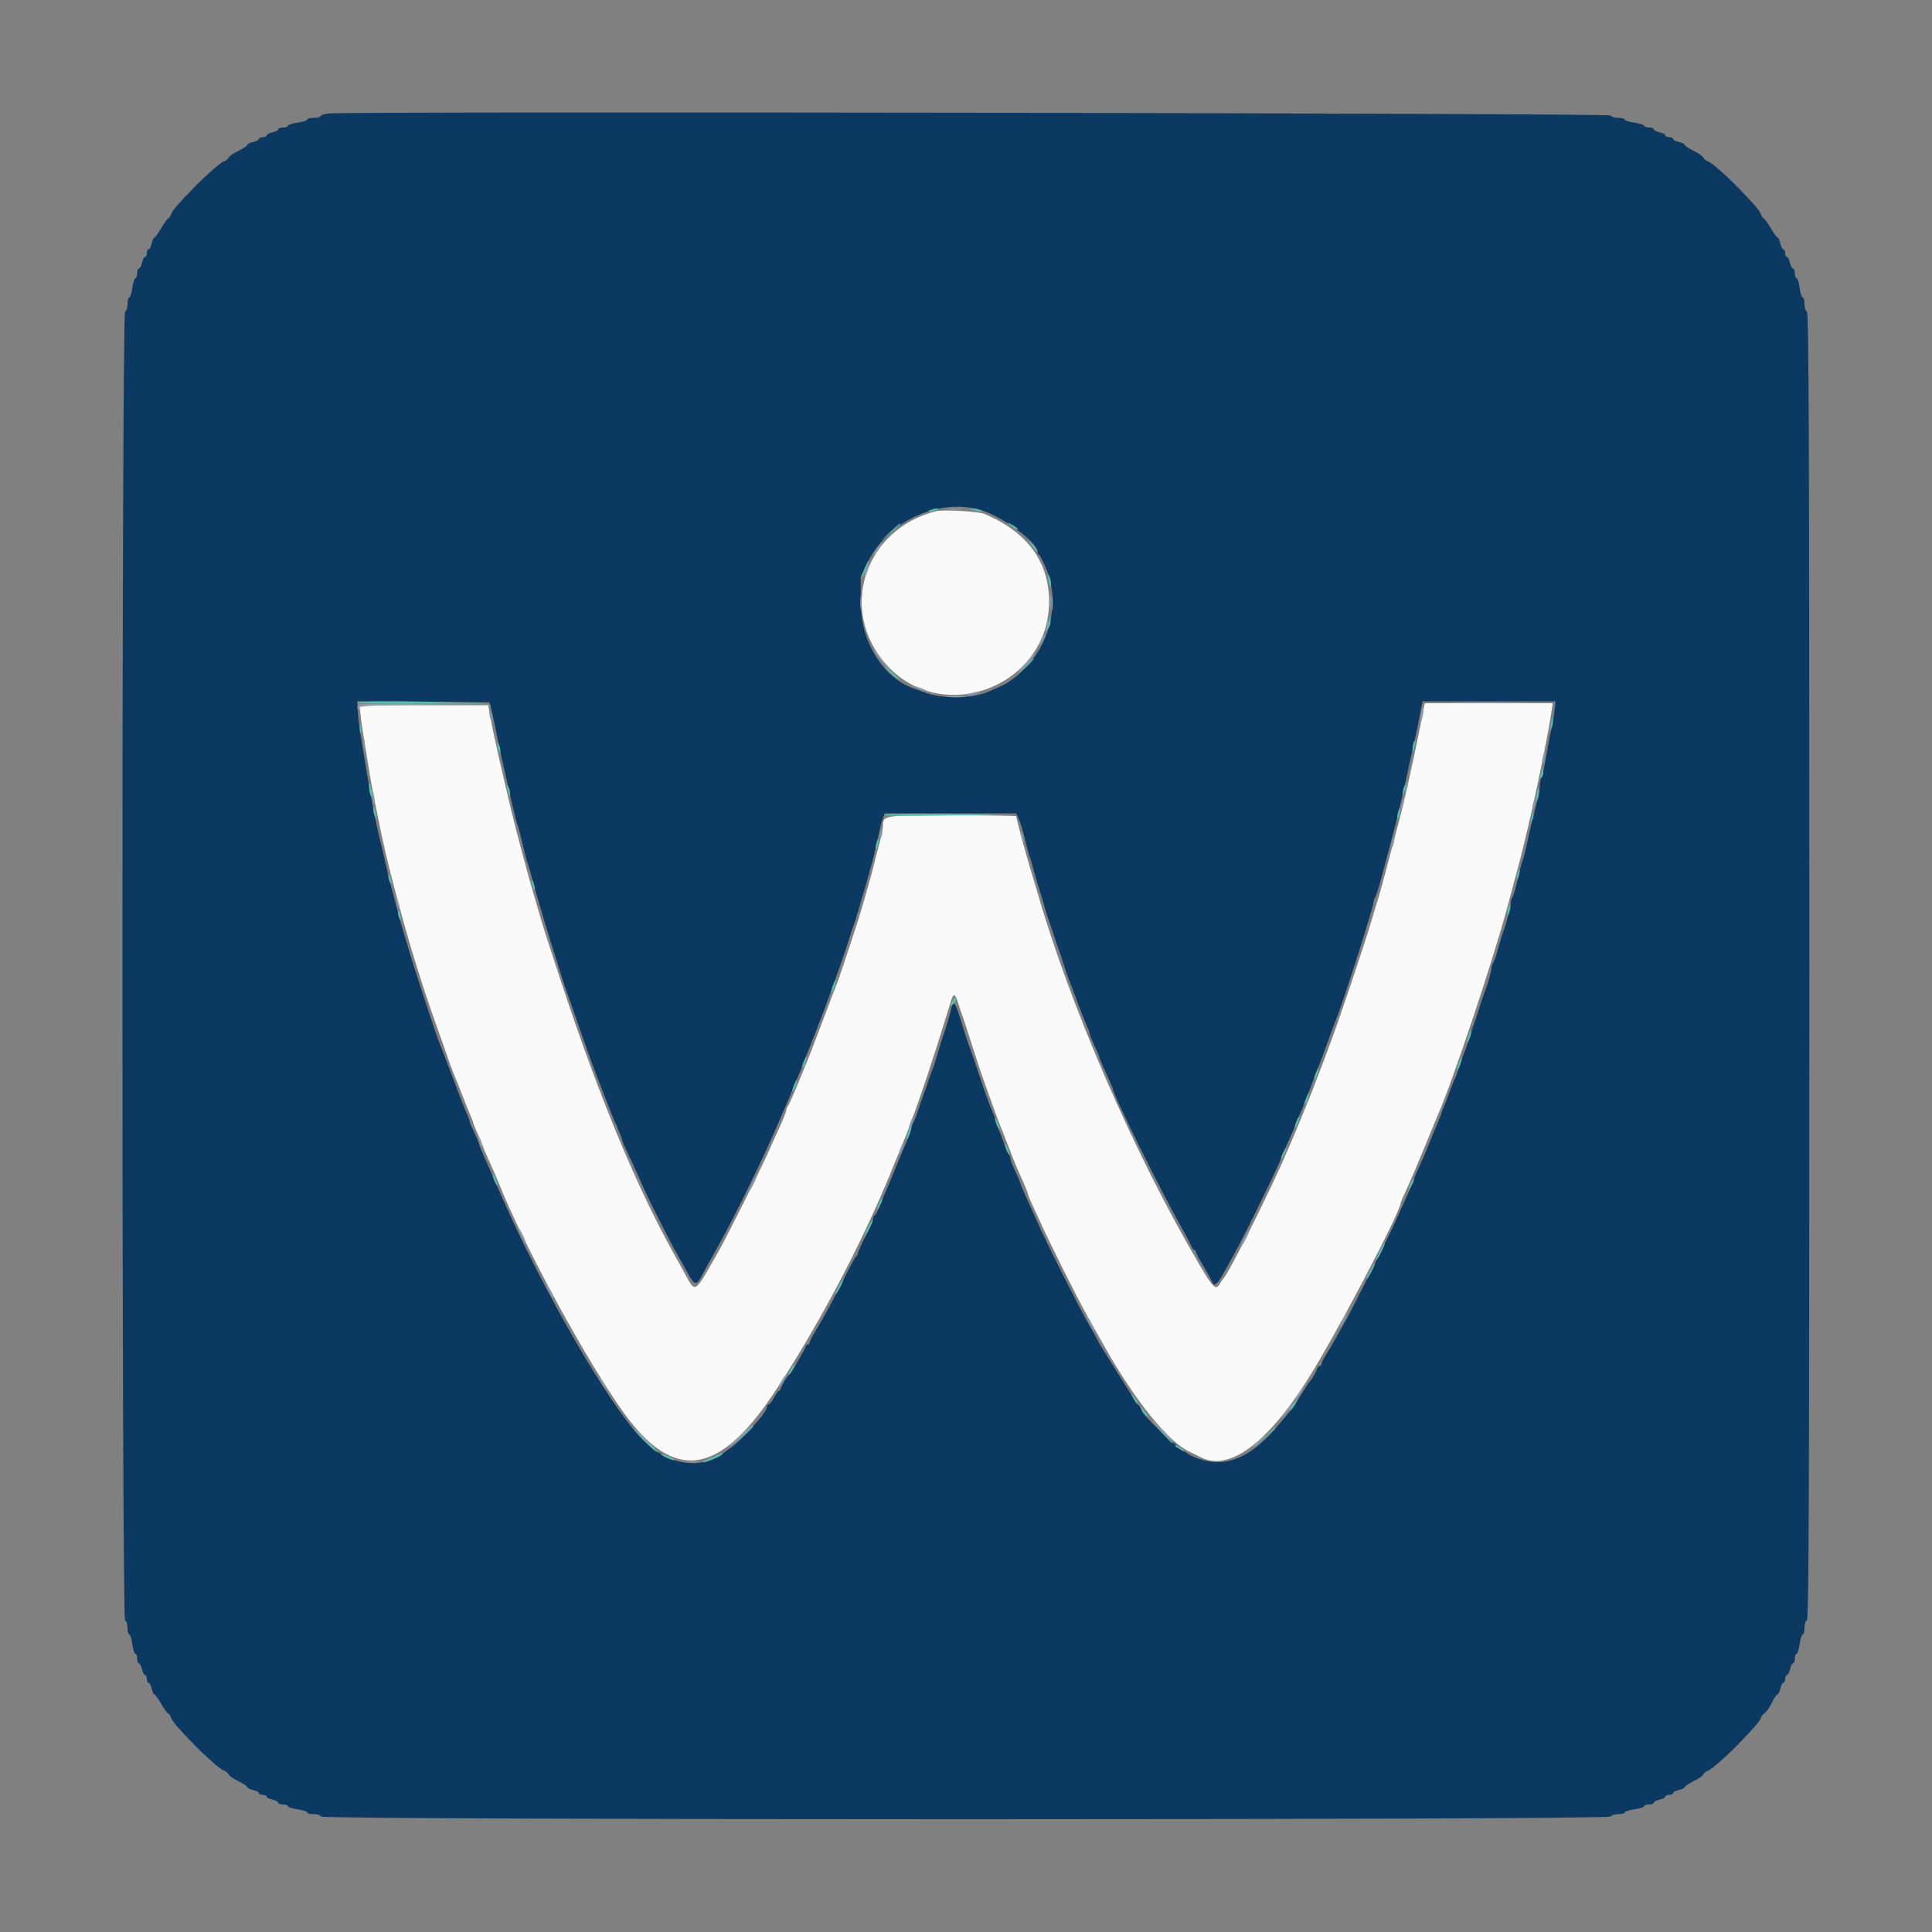 <svg id="svg" version="1.1" xmlns="http://www.w3.org/2000/svg" xmlns:xlink="http://www.w3.org/1999/xlink" width="400" height="400" viewBox="0, 0, 400,400"><rect x="0" y="0" width="400" height="400" fill="#808080" stroke="none"/><g id="svgg"><path id="path0" d="M193.800 105.844 C 179.005 109.550,173.508 126.242,183.386 137.467 C 194.956 150.616,217.172 142.137,217.196 124.563 C 217.207 116.276,212.671 110.124,203.800 106.394 C 202.580 105.881,195.259 105.479,193.800 105.844 M294.053 150.300 C 293.539 152.885,292.957 155.720,292.760 156.600 C 292.562 157.480,292.125 159.460,291.787 161.000 C 290.692 165.996,290.468 166.916,288.864 173.000 C 286.194 183.124,285.587 185.362,285.228 186.400 C 285.038 186.950,284.577 188.480,284.204 189.800 C 282.960 194.206,276.903 212.219,275.193 216.600 C 275.021 217.040,274.656 218.030,274.380 218.800 C 274.105 219.570,273.658 220.740,273.387 221.400 C 273.116 222.060,272.666 223.230,272.387 224.000 C 272.108 224.770,271.656 225.940,271.381 226.600 C 271.107 227.260,270.302 229.240,269.592 231.000 C 268.882 232.760,267.946 235.010,267.511 236.000 C 267.076 236.990,266.568 238.160,266.382 238.600 C 263.131 246.288,254.332 263.807,253.223 264.800 C 253.100 264.910,252.800 265.360,252.556 265.800 C 251.762 267.233,251.164 266.671,248.304 261.800 C 234.720 238.666,221.475 208.151,214.623 184.200 C 214.245 182.880,213.789 181.350,213.609 180.800 C 212.845 178.462,210.400 169.478,210.400 169.007 C 210.400 168.893,204.435 168.800,197.144 168.800 C 182.740 168.800,182.847 168.783,182.813 171.036 C 182.806 171.496,182.422 173.296,181.959 175.036 C 181.496 176.776,180.971 178.830,180.791 179.600 C 180.611 180.370,180.171 181.990,179.813 183.200 C 179.455 184.410,178.903 186.344,178.586 187.498 C 177.946 189.834,173.761 202.547,173.220 203.800 C 173.030 204.240,171.758 207.570,170.393 211.200 C 169.028 214.830,167.682 218.340,167.401 219.000 C 167.120 219.660,166.122 222.090,165.183 224.400 C 164.245 226.710,163.324 228.771,163.138 228.980 C 162.952 229.189,162.800 229.583,162.800 229.856 C 162.800 230.129,162.110 231.848,161.268 233.676 C 160.425 235.504,159.304 237.990,158.776 239.200 C 157.727 241.606,150.224 256.536,148.915 258.823 C 143.435 268.394,144.182 268.004,141.305 262.800 C 140.879 262.030,139.981 260.410,139.310 259.200 C 131.623 245.342,123.955 226.833,116.359 203.800 C 112.453 191.956,112.729 192.824,110.973 186.800 C 109.392 181.376,109.369 181.296,107.802 175.400 C 106.149 169.182,105.600 166.918,103.192 156.400 C 102.434 153.089,101.558 148.890,101.335 147.500 L 101.095 146.000 87.755 146.000 L 74.415 146.000 74.626 147.900 C 74.741 148.945,75.001 150.790,75.202 152.000 C 75.403 153.210,75.855 156.000,76.206 158.200 C 76.557 160.400,77.012 163.010,77.216 164.000 C 77.420 164.990,77.869 167.240,78.214 169.000 C 79.231 174.187,80.204 178.359,81.853 184.600 C 83.988 192.680,85.550 197.991,87.971 205.400 C 88.618 207.380,89.896 211.070,90.811 213.600 C 91.726 216.130,92.613 218.650,92.782 219.200 C 92.951 219.750,93.493 221.190,93.986 222.400 C 94.479 223.610,95.022 224.960,95.193 225.400 C 96.508 228.785,96.978 229.960,97.454 231.060 C 97.754 231.754,98.000 232.423,98.000 232.549 C 98.000 232.674,98.450 233.760,99.000 234.963 C 99.550 236.165,100.000 237.246,100.000 237.364 C 100.000 237.483,100.559 238.799,101.243 240.290 C 101.927 241.780,102.808 243.810,103.200 244.800 C 108.241 257.518,121.644 282.142,129.219 292.600 C 139.538 306.847,148.817 305.591,160.246 288.400 C 169.230 274.887,178.534 257.294,184.572 242.400 C 185.598 239.870,186.594 237.440,186.787 237.000 C 188.861 232.256,193.114 219.730,196.869 207.300 C 197.394 205.562,197.771 205.662,198.382 207.700 C 198.662 208.635,199.037 209.760,199.216 210.200 C 199.394 210.640,200.279 213.340,201.182 216.200 C 202.085 219.060,203.269 222.615,203.812 224.100 C 204.355 225.585,205.264 228.105,205.832 229.700 C 206.400 231.295,207.024 232.960,207.220 233.400 C 207.416 233.840,208.127 235.640,208.800 237.400 C 210.137 240.894,210.232 241.123,211.759 244.511 C 212.331 245.782,212.800 246.963,212.800 247.136 C 212.800 247.308,213.136 248.159,213.547 249.025 C 213.958 249.891,214.614 251.320,215.004 252.200 C 216.997 256.692,223.027 268.752,225.305 272.800 C 226.729 275.330,228.265 278.058,228.719 278.862 C 234.986 289.973,241.848 298.471,246.228 300.544 C 247.093 300.954,248.140 301.466,248.556 301.683 C 254.412 304.735,262.313 298.970,270.870 285.400 C 276.660 276.218,290.000 250.848,290.000 249.019 C 290.000 248.931,290.607 247.540,291.349 245.929 C 292.090 244.318,293.726 240.480,294.982 237.400 C 296.239 234.320,297.427 231.440,297.623 231.000 C 300.696 224.079,309.002 199.250,312.141 187.600 C 314.673 178.205,314.940 177.173,316.179 172.000 C 317.959 164.572,320.494 152.196,321.157 147.700 L 321.466 145.600 308.227 145.600 L 294.987 145.600 294.053 150.300 " stroke="none" fill="#fafafb" fill-rule="evenodd"></path><path id="path1" d="M68.100 23.491 C 67.165 23.576,66.400 23.816,66.400 24.023 C 66.400 24.230,65.770 24.400,65.000 24.400 C 64.230 24.400,63.600 24.563,63.600 24.762 C 63.600 24.962,62.700 25.249,61.600 25.400 C 60.500 25.551,59.600 25.838,59.600 26.038 C 59.600 26.237,59.150 26.400,58.600 26.400 C 58.050 26.400,57.600 26.566,57.600 26.768 C 57.600 26.971,57.060 27.255,56.400 27.400 C 55.740 27.545,55.200 27.829,55.200 28.032 C 55.200 28.234,54.840 28.400,54.400 28.400 C 53.960 28.400,53.600 28.566,53.600 28.768 C 53.600 28.971,53.060 29.255,52.400 29.400 C 51.740 29.545,51.200 29.813,51.200 29.996 C 51.200 30.179,50.375 30.728,49.368 31.216 C 48.360 31.703,47.443 32.343,47.331 32.636 C 47.218 32.929,46.763 33.285,46.319 33.426 C 45.684 33.627,42.562 36.356,40.298 38.689 C 36.844 42.247,35.640 43.643,35.417 44.347 C 35.268 44.816,35.016 45.200,34.857 45.200 C 34.698 45.200,34.042 46.100,33.400 47.200 C 32.758 48.300,32.104 49.200,31.948 49.200 C 31.791 49.200,31.545 49.740,31.400 50.400 C 31.255 51.060,30.971 51.600,30.768 51.600 C 30.566 51.600,30.400 51.960,30.400 52.400 C 30.400 52.840,30.234 53.200,30.032 53.200 C 29.829 53.200,29.545 53.740,29.400 54.400 C 29.255 55.060,28.971 55.600,28.768 55.600 C 28.566 55.600,28.400 56.050,28.400 56.600 C 28.400 57.150,28.237 57.600,28.038 57.600 C 27.838 57.600,27.551 58.500,27.400 59.600 C 27.249 60.700,26.962 61.600,26.762 61.600 C 26.563 61.600,26.400 62.215,26.400 62.967 C 26.400 63.718,26.175 64.408,25.900 64.500 C 25.164 64.745,25.164 335.255,25.900 335.500 C 26.175 335.592,26.400 336.282,26.400 337.033 C 26.400 337.785,26.563 338.400,26.762 338.400 C 26.962 338.400,27.249 339.300,27.400 340.400 C 27.551 341.500,27.838 342.400,28.038 342.400 C 28.237 342.400,28.400 342.850,28.400 343.400 C 28.400 343.950,28.566 344.400,28.768 344.400 C 28.971 344.400,29.255 344.940,29.400 345.600 C 29.545 346.260,29.829 346.800,30.032 346.800 C 30.234 346.800,30.400 347.160,30.400 347.600 C 30.400 348.040,30.566 348.400,30.768 348.400 C 30.971 348.400,31.255 348.940,31.400 349.600 C 31.545 350.260,31.791 350.800,31.948 350.800 C 32.104 350.800,32.758 351.700,33.400 352.800 C 34.042 353.900,34.698 354.800,34.857 354.800 C 35.016 354.800,35.268 355.184,35.417 355.653 C 35.640 356.357,36.844 357.753,40.298 361.311 C 42.562 363.644,45.684 366.373,46.319 366.574 C 46.763 366.715,47.218 367.071,47.331 367.364 C 47.443 367.657,48.360 368.297,49.368 368.784 C 50.375 369.272,51.200 369.821,51.200 370.004 C 51.200 370.187,51.740 370.455,52.400 370.600 C 53.060 370.745,53.600 371.029,53.600 371.232 C 53.600 371.434,53.960 371.600,54.400 371.600 C 54.840 371.600,55.200 371.766,55.200 371.968 C 55.200 372.171,55.740 372.455,56.400 372.600 C 57.060 372.745,57.600 373.029,57.600 373.232 C 57.600 373.434,58.050 373.600,58.600 373.600 C 59.150 373.600,59.600 373.763,59.600 373.962 C 59.600 374.162,60.500 374.449,61.600 374.600 C 62.700 374.751,63.600 375.038,63.600 375.238 C 63.600 375.437,64.215 375.600,64.967 375.600 C 65.718 375.600,66.408 375.825,66.500 376.100 C 66.745 376.836,333.255 376.836,333.500 376.100 C 333.592 375.825,334.282 375.600,335.033 375.600 C 335.785 375.600,336.400 375.437,336.400 375.238 C 336.400 375.038,337.300 374.751,338.400 374.600 C 339.500 374.449,340.400 374.162,340.400 373.962 C 340.400 373.763,340.850 373.600,341.400 373.600 C 341.950 373.600,342.400 373.434,342.400 373.232 C 342.400 373.029,342.940 372.745,343.600 372.600 C 344.260 372.455,344.800 372.171,344.800 371.968 C 344.800 371.766,345.160 371.600,345.600 371.600 C 346.040 371.600,346.400 371.434,346.400 371.232 C 346.400 371.029,346.940 370.745,347.600 370.600 C 348.260 370.455,348.800 370.187,348.800 370.004 C 348.800 369.821,349.625 369.272,350.632 368.784 C 351.640 368.297,352.557 367.657,352.669 367.364 C 352.782 367.071,353.237 366.715,353.681 366.574 C 354.316 366.373,357.438 363.644,359.702 361.311 C 363.139 357.769,364.358 356.363,364.571 355.690 C 364.714 355.241,365.071 354.782,365.364 354.669 C 365.657 354.557,366.297 353.640,366.784 352.632 C 367.272 351.625,367.821 350.800,368.004 350.800 C 368.187 350.800,368.455 350.260,368.600 349.600 C 368.745 348.940,369.029 348.400,369.232 348.400 C 369.434 348.400,369.600 348.040,369.600 347.600 C 369.600 347.160,369.766 346.800,369.968 346.800 C 370.171 346.800,370.455 346.260,370.600 345.600 C 370.745 344.940,371.029 344.400,371.232 344.400 C 371.434 344.400,371.600 343.950,371.600 343.400 C 371.600 342.850,371.763 342.400,371.962 342.400 C 372.162 342.400,372.449 341.500,372.600 340.400 C 372.751 339.300,373.038 338.400,373.238 338.400 C 373.437 338.400,373.600 337.785,373.600 337.033 C 373.600 336.282,373.825 335.592,374.100 335.500 C 374.499 335.367,374.600 307.911,374.600 200.000 C 374.600 92.089,374.499 64.633,374.100 64.500 C 373.825 64.408,373.600 63.718,373.600 62.967 C 373.600 62.215,373.437 61.600,373.238 61.600 C 373.038 61.600,372.751 60.700,372.600 59.600 C 372.449 58.500,372.162 57.600,371.962 57.600 C 371.763 57.600,371.600 57.150,371.600 56.600 C 371.600 56.050,371.434 55.600,371.232 55.600 C 371.029 55.600,370.745 55.060,370.600 54.400 C 370.455 53.740,370.171 53.200,369.968 53.200 C 369.766 53.200,369.600 52.840,369.600 52.400 C 369.600 51.960,369.434 51.600,369.232 51.600 C 369.029 51.600,368.745 51.060,368.600 50.400 C 368.455 49.740,368.209 49.200,368.052 49.200 C 367.896 49.200,367.242 48.300,366.600 47.200 C 365.958 46.100,365.302 45.200,365.143 45.200 C 364.984 45.200,364.732 44.816,364.583 44.347 C 364.360 43.643,363.156 42.247,359.702 38.689 C 357.438 36.356,354.316 33.627,353.681 33.426 C 353.237 33.285,352.782 32.929,352.669 32.636 C 352.557 32.343,351.640 31.703,350.632 31.216 C 349.625 30.728,348.800 30.179,348.800 29.996 C 348.800 29.813,348.260 29.545,347.600 29.400 C 346.940 29.255,346.400 28.971,346.400 28.768 C 346.400 28.566,346.040 28.400,345.600 28.400 C 345.160 28.400,344.800 28.234,344.800 28.032 C 344.800 27.829,344.260 27.545,343.600 27.400 C 342.940 27.255,342.400 26.971,342.400 26.768 C 342.400 26.566,341.950 26.400,341.400 26.400 C 340.850 26.400,340.400 26.237,340.400 26.038 C 340.400 25.838,339.500 25.551,338.400 25.400 C 337.300 25.249,336.400 24.962,336.400 24.762 C 336.400 24.563,335.785 24.400,335.033 24.400 C 334.282 24.400,333.592 24.175,333.500 23.900 C 333.343 23.428,73.171 23.027,68.100 23.491 M203.650 105.803 C 208.099 107.335,214.800 112.386,214.800 114.208 C 214.800 114.497,214.945 114.793,215.122 114.867 C 215.299 114.940,215.967 116.242,216.607 117.760 C 219.576 124.802,217.351 133.871,211.365 139.125 C 208.787 141.388,208.627 141.486,204.800 143.151 C 201.145 144.741,194.783 144.765,191.000 143.203 C 190.560 143.021,189.916 142.784,189.568 142.675 C 183.033 140.632,178.205 133.032,178.202 124.781 L 178.200 119.361 179.743 116.237 C 183.997 107.627,195.000 102.825,203.650 105.803 M101.676 146.600 C 101.859 147.260,102.270 149.150,102.589 150.800 C 103.183 153.869,103.520 155.439,104.564 160.000 C 104.892 161.430,105.549 164.310,106.023 166.400 C 106.498 168.490,107.032 170.560,107.209 171.000 C 107.386 171.440,107.839 173.150,108.215 174.800 C 108.592 176.450,109.038 178.160,109.206 178.600 C 109.374 179.040,109.822 180.570,110.201 182.000 C 110.580 183.430,111.029 185.050,111.198 185.600 C 111.367 186.150,111.822 187.680,112.209 189.000 C 112.596 190.320,113.053 191.850,113.224 192.400 C 116.247 202.121,116.945 204.324,117.216 205.000 C 117.393 205.440,117.843 206.700,118.217 207.800 C 119.451 211.437,122.691 220.567,123.184 221.800 C 123.516 222.630,124.669 225.604,125.200 227.000 C 126.253 229.770,127.022 231.657,127.854 233.511 C 128.374 234.672,128.800 235.769,128.800 235.949 C 128.800 236.130,129.056 236.800,129.369 237.439 C 129.933 238.590,131.469 241.953,133.188 245.800 C 134.470 248.670,138.481 256.619,139.950 259.200 C 140.638 260.410,141.767 262.436,142.457 263.702 C 143.808 266.177,144.216 266.227,145.323 264.058 C 145.620 263.476,147.036 260.915,148.469 258.366 C 152.297 251.558,158.430 238.981,161.618 231.400 C 161.803 230.960,162.415 229.560,162.977 228.288 C 163.540 227.017,164.000 225.880,164.000 225.763 C 164.000 225.645,164.450 224.565,165.000 223.363 C 165.550 222.160,166.000 221.074,166.000 220.949 C 166.000 220.823,166.255 220.154,166.566 219.460 C 166.877 218.767,167.893 216.220,168.823 213.800 C 169.753 211.380,170.654 209.040,170.825 208.600 C 170.996 208.160,171.600 206.495,172.168 204.900 C 172.736 203.305,173.634 200.785,174.165 199.300 C 174.696 197.815,175.429 195.610,175.794 194.400 C 176.159 193.190,176.606 191.840,176.789 191.400 C 176.971 190.960,177.422 189.520,177.792 188.200 C 178.162 186.880,178.611 185.350,178.791 184.800 C 179.108 183.831,180.050 180.468,180.808 177.600 C 181.012 176.830,181.468 174.850,181.822 173.200 C 182.176 171.550,182.627 169.795,182.824 169.300 L 183.183 168.400 196.781 168.400 L 210.379 168.400 210.915 169.500 C 211.209 170.105,211.770 171.950,212.160 173.600 C 212.550 175.250,213.014 176.960,213.190 177.400 C 213.367 177.840,213.821 179.370,214.200 180.800 C 214.579 182.230,215.026 183.760,215.194 184.200 C 215.363 184.640,215.802 186.080,216.172 187.400 C 216.541 188.720,216.989 190.160,217.167 190.600 C 217.345 191.040,217.801 192.390,218.179 193.600 C 218.558 194.810,219.020 196.160,219.205 196.600 C 219.391 197.040,219.842 198.390,220.207 199.600 C 220.572 200.810,221.098 202.340,221.375 203.000 C 221.653 203.660,222.105 204.830,222.380 205.600 C 222.656 206.370,223.021 207.360,223.192 207.800 C 223.364 208.240,223.814 209.410,224.193 210.400 C 224.572 211.390,225.044 212.513,225.241 212.895 C 225.438 213.277,225.600 213.772,225.600 213.997 C 225.600 214.221,226.050 215.337,226.600 216.477 C 227.150 217.617,227.600 218.683,227.600 218.846 C 227.600 219.008,228.230 220.505,229.000 222.172 C 229.770 223.839,230.400 225.302,230.400 225.424 C 230.400 226.548,240.575 247.062,244.773 254.400 C 245.465 255.610,246.244 257.095,246.503 257.700 C 246.763 258.305,247.116 258.800,247.288 258.800 C 247.459 258.800,247.600 258.977,247.600 259.193 C 247.600 259.409,248.287 260.714,249.126 262.093 C 249.965 263.472,250.775 264.930,250.926 265.333 C 251.315 266.373,251.958 266.014,252.985 264.184 C 253.473 263.313,254.531 261.430,255.335 260.000 C 257.520 256.115,265.200 240.430,265.200 239.854 C 265.200 239.746,265.830 238.295,266.600 236.628 C 267.370 234.961,268.000 233.496,268.000 233.373 C 268.000 233.250,268.450 232.165,269.000 230.963 C 269.550 229.760,270.000 228.674,270.000 228.549 C 270.000 228.423,270.249 227.754,270.553 227.060 C 270.857 226.367,271.334 225.170,271.613 224.400 C 271.892 223.630,272.346 222.460,272.623 221.800 C 272.900 221.140,273.877 218.530,274.793 216.000 C 275.710 213.470,276.612 211.040,276.797 210.600 C 278.010 207.725,284.400 187.668,284.400 186.737 C 284.400 186.405,284.526 186.008,284.679 185.854 C 284.833 185.700,285.383 184.005,285.900 182.087 C 287.846 174.883,288.883 170.957,289.200 169.600 C 289.380 168.830,289.826 166.940,290.190 165.400 C 290.555 163.860,291.280 160.620,291.802 158.200 C 292.324 155.780,292.841 153.440,292.950 153.000 C 293.058 152.560,293.457 150.625,293.836 148.700 L 294.525 145.200 308.291 145.200 L 322.058 145.200 321.793 147.500 C 321.648 148.765,321.378 150.340,321.194 151.000 C 321.011 151.660,320.561 154.000,320.194 156.200 C 319.828 158.400,319.364 160.513,319.164 160.895 C 318.964 161.277,318.800 162.075,318.800 162.668 C 318.800 163.262,318.518 164.839,318.174 166.174 C 317.118 170.271,316.873 171.294,316.203 174.400 C 315.848 176.050,315.410 177.760,315.230 178.200 C 315.050 178.640,314.579 180.440,314.184 182.200 C 313.789 183.960,313.316 185.571,313.133 185.780 C 312.950 185.989,312.800 186.513,312.800 186.945 C 312.800 187.694,311.842 191.306,311.194 193.000 C 311.026 193.440,310.568 194.970,310.177 196.400 C 309.785 197.830,309.315 199.171,309.132 199.380 C 308.950 199.589,308.800 200.078,308.800 200.466 C 308.800 201.133,307.946 204.047,307.236 205.800 C 307.058 206.240,306.580 207.680,306.175 209.000 C 305.769 210.320,305.317 211.670,305.169 212.000 C 305.021 212.330,304.574 213.680,304.177 215.000 C 303.779 216.320,303.344 217.580,303.211 217.800 C 303.077 218.020,302.627 219.280,302.211 220.600 C 301.794 221.920,301.338 223.180,301.196 223.400 C 301.054 223.620,300.620 224.700,300.231 225.800 C 299.843 226.900,299.272 228.367,298.962 229.060 C 298.653 229.754,298.400 230.431,298.400 230.565 C 298.400 230.699,298.065 231.572,297.655 232.504 C 297.245 233.437,296.590 235.010,296.200 236.000 C 295.256 238.397,294.453 240.267,293.547 242.175 C 293.136 243.041,292.800 243.886,292.800 244.051 C 292.800 244.217,292.110 245.848,291.268 247.676 C 290.425 249.504,289.304 251.990,288.776 253.200 C 287.767 255.516,280.428 270.123,278.728 273.200 C 276.796 276.696,275.462 279.017,274.536 280.492 C 274.021 281.313,273.600 282.168,273.600 282.392 C 273.600 282.616,273.441 282.800,273.247 282.800 C 273.052 282.800,272.788 283.115,272.658 283.500 C 272.419 284.212,271.578 285.637,271.182 286.000 C 271.062 286.110,270.180 287.460,269.221 289.000 C 268.263 290.540,267.371 291.890,267.239 292.000 C 267.108 292.110,266.291 293.081,265.425 294.159 C 258.885 302.293,253.114 304.495,246.564 301.354 C 244.330 300.282,236.400 292.998,236.400 292.017 C 236.400 291.819,236.158 291.415,235.862 291.119 C 235.566 290.823,233.763 288.065,231.856 284.990 C 229.949 281.916,228.211 279.130,227.993 278.800 C 227.776 278.470,227.423 277.840,227.210 277.400 C 226.997 276.960,226.096 275.340,225.208 273.800 C 223.421 270.701,216.744 257.451,215.230 254.000 C 214.699 252.790,213.575 250.304,212.732 248.476 C 211.890 246.648,211.200 245.017,211.200 244.851 C 211.200 244.685,210.750 243.617,210.200 242.477 C 209.650 241.337,209.200 240.169,209.200 239.882 C 209.200 239.595,209.050 239.189,208.866 238.980 C 208.682 238.771,208.215 237.700,207.828 236.600 C 207.441 235.500,206.872 234.033,206.562 233.340 C 206.253 232.646,206.000 231.879,206.000 231.634 C 206.000 231.389,205.831 230.877,205.625 230.495 C 205.183 229.676,203.673 225.490,202.200 221.000 C 201.623 219.240,200.995 217.440,200.805 217.000 C 200.614 216.560,199.864 214.265,199.138 211.900 C 197.763 207.422,197.380 206.856,196.972 208.700 C 196.657 210.125,195.634 213.574,195.221 214.600 C 195.044 215.040,194.598 216.480,194.228 217.800 C 193.859 219.120,193.406 220.560,193.221 221.000 C 193.036 221.440,192.582 222.700,192.211 223.800 C 191.841 224.900,191.396 226.160,191.224 226.600 C 191.051 227.040,190.588 228.390,190.195 229.600 C 189.803 230.810,189.353 231.980,189.196 232.200 C 189.039 232.420,188.787 233.115,188.636 233.744 C 188.486 234.373,188.030 235.633,187.623 236.544 C 187.216 237.455,186.303 239.640,185.593 241.400 C 184.883 243.160,183.983 245.320,183.594 246.200 C 183.204 247.080,182.551 248.654,182.143 249.699 C 181.734 250.743,181.265 251.598,181.100 251.599 C 180.935 251.599,180.800 251.865,180.800 252.190 C 180.800 252.514,180.080 254.207,179.200 255.952 C 178.320 257.697,177.600 259.307,177.600 259.529 C 177.600 259.752,177.465 259.993,177.300 260.067 C 177.135 260.140,176.149 261.910,175.110 264.000 C 172.896 268.450,170.420 273.024,168.771 275.706 C 168.127 276.754,167.600 277.789,167.600 278.006 C 167.600 278.223,167.420 278.400,167.200 278.400 C 166.980 278.400,166.800 278.577,166.800 278.793 C 166.800 279.193,163.700 284.436,163.248 284.800 C 162.852 285.119,161.998 286.537,161.742 287.300 C 161.612 287.685,161.389 288.000,161.244 288.000 C 161.100 288.000,160.643 288.630,160.228 289.400 C 159.813 290.170,159.322 290.800,159.137 290.800 C 158.952 290.800,158.800 290.992,158.800 291.227 C 158.800 292.840,151.419 300.250,148.294 301.775 C 143.099 304.309,137.365 302.665,132.261 297.177 C 125.844 290.276,113.187 268.444,104.794 249.800 C 103.682 247.330,102.068 243.670,101.619 242.600 C 101.434 242.160,100.814 240.760,100.241 239.489 C 99.669 238.218,99.200 237.037,99.200 236.864 C 99.200 236.691,98.750 235.617,98.200 234.477 C 97.650 233.337,97.200 232.251,97.200 232.063 C 97.200 231.876,96.950 231.200,96.644 230.561 C 96.339 229.923,94.973 226.430,93.610 222.800 C 92.246 219.170,90.974 215.840,90.782 215.400 C 90.301 214.294,85.470 199.542,84.625 196.600 C 84.246 195.280,83.791 193.750,83.614 193.200 C 83.438 192.650,83.100 191.480,82.865 190.600 C 82.630 189.720,82.147 187.920,81.791 186.600 C 80.693 182.524,80.435 181.494,79.792 178.600 C 79.450 177.060,79.003 175.170,78.798 174.400 C 77.772 170.540,75.958 160.636,74.402 150.400 C 74.218 149.190,74.052 147.523,74.034 146.695 L 74.000 145.189 87.671 145.295 L 101.343 145.400 101.676 146.600 " stroke="none" fill="#0c3961" fill-rule="evenodd"></path><path id="path2" d="M196.291 105.489 C 197.001 105.577,198.261 105.579,199.091 105.492 C 199.921 105.405,199.340 105.333,197.800 105.331 C 196.260 105.329,195.581 105.400,196.291 105.489 M181.600 113.600 C 181.130 114.260,180.836 114.800,180.946 114.800 C 181.056 114.800,181.530 114.260,182.000 113.600 C 182.470 112.940,182.764 112.400,182.654 112.400 C 182.544 112.400,182.070 112.940,181.600 113.600 M179.244 118.044 C 178.998 118.751,178.866 119.400,178.952 119.485 C 179.038 119.571,179.309 119.062,179.556 118.356 C 179.802 117.649,179.934 117.000,179.848 116.915 C 179.762 116.829,179.491 117.338,179.244 118.044 M217.331 124.600 C 217.333 126.140,217.405 126.721,217.492 125.891 C 217.579 125.061,217.577 123.801,217.489 123.091 C 217.400 122.381,217.329 123.060,217.331 124.600 M178.120 124.800 C 178.120 126.010,178.195 126.505,178.287 125.900 C 178.378 125.295,178.378 124.305,178.287 123.700 C 178.195 123.095,178.120 123.590,178.120 124.800 M216.629 129.429 C 216.481 130.015,216.438 130.572,216.532 130.666 C 216.627 130.760,216.824 130.358,216.971 129.771 C 217.119 129.185,217.162 128.628,217.068 128.534 C 216.973 128.440,216.776 128.842,216.629 129.429 M215.665 132.217 C 214.995 133.688,215.123 134.002,215.847 132.665 C 216.186 132.040,216.388 131.454,216.296 131.363 C 216.205 131.271,215.921 131.656,215.665 132.217 M181.162 135.043 C 181.385 135.507,182.406 136.767,183.430 137.843 C 184.657 139.132,184.833 139.254,183.946 138.200 C 183.205 137.320,182.184 136.060,181.677 135.400 C 181.171 134.740,180.938 134.580,181.162 135.043 M212.027 137.709 C 210.555 139.396,210.341 139.748,211.362 138.800 C 212.704 137.554,214.660 135.185,214.327 135.209 C 214.257 135.214,213.222 136.339,212.027 137.709 M189.600 142.333 C 189.930 142.536,190.650 142.824,191.200 142.971 C 191.895 143.157,192.017 143.125,191.600 142.867 C 191.270 142.664,190.550 142.376,190.000 142.229 C 189.305 142.043,189.183 142.075,189.600 142.333 M200.800 143.600 C 199.996 143.857,199.957 143.923,200.600 143.932 C 201.040 143.938,201.760 143.789,202.200 143.600 C 203.219 143.162,202.168 143.162,200.800 143.600 M301.300 145.499 C 304.985 145.565,311.015 145.565,314.700 145.499 C 318.385 145.433,315.370 145.379,308.000 145.379 C 300.630 145.379,297.615 145.433,301.300 145.499 M74.267 145.867 C 74.120 146.013,74.003 146.328,74.006 146.567 C 74.010 146.828,74.137 146.803,74.326 146.505 C 74.563 146.133,77.932 145.984,88.020 145.900 L 101.400 145.789 87.967 145.694 C 80.578 145.642,74.413 145.720,74.267 145.867 M294.222 147.822 C 294.072 148.625,294.028 149.362,294.126 149.460 C 294.224 149.557,294.427 148.981,294.578 148.178 C 294.728 147.375,294.772 146.638,294.674 146.540 C 294.576 146.443,294.373 147.019,294.222 147.822 M101.268 147.400 C 101.262 147.840,101.411 148.560,101.600 149.000 C 102.038 150.019,102.038 148.968,101.600 147.600 C 101.343 146.796,101.277 146.757,101.268 147.400 M75.293 154.000 C 75.293 154.770,75.375 155.085,75.476 154.700 C 75.576 154.315,75.576 153.685,75.476 153.300 C 75.375 152.915,75.293 153.230,75.293 154.000 M319.400 156.800 C 319.248 157.491,319.207 158.141,319.309 158.242 C 319.411 158.344,319.609 157.853,319.750 157.150 C 320.083 155.483,319.760 155.160,319.400 156.800 M291.246 162.067 C 291.221 162.434,291.096 163.064,290.970 163.467 C 290.752 164.162,290.763 164.163,291.197 163.487 C 291.448 163.096,291.573 162.466,291.473 162.087 C 291.311 161.468,291.288 161.466,291.246 162.067 M77.062 164.600 C 77.196 165.480,77.372 166.275,77.453 166.367 C 77.756 166.710,77.529 164.568,77.181 163.800 C 76.929 163.242,76.893 163.485,77.062 164.600 M290.229 166.229 C 290.081 166.815,290.038 167.372,290.132 167.466 C 290.227 167.560,290.424 167.158,290.571 166.571 C 290.719 165.985,290.762 165.428,290.668 165.334 C 290.573 165.240,290.376 165.642,290.229 166.229 M317.429 166.229 C 317.281 166.815,317.238 167.372,317.332 167.466 C 317.427 167.560,317.624 167.158,317.771 166.571 C 317.919 165.985,317.962 165.428,317.868 165.334 C 317.773 165.240,317.576 165.642,317.429 166.229 M182.229 172.629 C 182.081 173.215,182.038 173.772,182.132 173.866 C 182.227 173.960,182.424 173.558,182.571 172.971 C 182.719 172.385,182.762 171.828,182.668 171.734 C 182.573 171.640,182.376 172.042,182.229 172.629 M211.256 172.400 C 211.256 172.730,211.411 173.360,211.600 173.800 C 211.817 174.304,211.944 174.378,211.944 174.000 C 211.944 173.670,211.789 173.040,211.600 172.600 C 211.383 172.096,211.256 172.022,211.256 172.400 M288.229 174.229 C 288.081 174.815,288.038 175.372,288.132 175.466 C 288.227 175.560,288.424 175.158,288.571 174.571 C 288.719 173.985,288.762 173.428,288.668 173.334 C 288.573 173.240,288.376 173.642,288.229 174.229 M82.056 186.400 C 82.056 186.730,82.211 187.360,82.400 187.800 C 82.617 188.304,82.744 188.378,82.744 188.000 C 82.744 187.670,82.589 187.040,82.400 186.600 C 82.183 186.096,82.056 186.022,82.056 186.400 M188.444 232.444 C 188.198 233.151,188.066 233.800,188.152 233.885 C 188.238 233.971,188.509 233.462,188.756 232.756 C 189.002 232.049,189.134 231.400,189.048 231.315 C 188.962 231.229,188.691 231.738,188.444 232.444 M99.267 236.420 C 99.501 237.092,99.767 237.567,99.857 237.476 C 100.056 237.278,99.301 235.200,99.031 235.200 C 98.927 235.200,99.033 235.749,99.267 236.420 M186.379 237.855 C 186.158 238.436,186.052 238.985,186.143 239.076 C 186.233 239.167,186.499 238.692,186.733 238.020 C 187.253 236.528,186.939 236.382,186.379 237.855 M155.681 245.009 C 155.202 245.994,154.894 246.800,154.997 246.800 C 155.268 246.800,156.884 243.551,156.703 243.370 C 156.619 243.286,156.159 244.024,155.681 245.009 M107.234 254.200 C 107.234 254.420,107.578 255.230,108.000 256.000 C 108.422 256.770,108.766 257.220,108.766 257.000 C 108.766 256.780,108.422 255.970,108.000 255.200 C 107.578 254.430,107.234 253.980,107.234 254.200 M257.600 256.400 C 257.151 257.280,256.874 258.000,256.984 258.000 C 257.094 258.000,257.551 257.280,258.000 256.400 C 258.449 255.520,258.726 254.800,258.616 254.800 C 258.506 254.800,258.049 255.520,257.600 256.400 M113.600 267.200 C 114.049 268.080,114.506 268.800,114.616 268.800 C 114.726 268.800,114.449 268.080,114.000 267.200 C 113.551 266.320,113.094 265.600,112.984 265.600 C 112.874 265.600,113.151 266.320,113.600 267.200 M278.000 273.200 C 277.551 274.080,277.274 274.800,277.384 274.800 C 277.494 274.800,277.951 274.080,278.400 273.200 C 278.849 272.320,279.126 271.600,279.016 271.600 C 278.906 271.600,278.449 272.320,278.000 273.200 M225.600 274.000 C 226.049 274.880,226.506 275.600,226.616 275.600 C 226.726 275.600,226.449 274.880,226.000 274.000 C 225.551 273.120,225.094 272.400,224.984 272.400 C 224.874 272.400,225.151 273.120,225.600 274.000 M162.153 285.300 C 160.776 287.636,160.686 287.835,161.387 287.000 C 162.200 286.032,162.900 284.800,162.638 284.800 C 162.533 284.800,162.315 285.025,162.153 285.300 M124.349 285.800 C 124.565 286.240,125.034 286.960,125.393 287.400 L 126.044 288.200 125.651 287.400 C 125.435 286.960,124.966 286.240,124.607 285.800 L 123.956 285.000 124.349 285.800 M269.353 287.700 C 267.976 290.036,267.886 290.235,268.587 289.400 C 269.400 288.432,270.100 287.200,269.838 287.200 C 269.733 287.200,269.515 287.425,269.353 287.700 M266.400 292.000 C 265.703 292.880,265.223 293.600,265.333 293.600 C 265.443 293.600,266.103 292.880,266.800 292.000 C 267.497 291.120,267.977 290.400,267.867 290.400 C 267.757 290.400,267.097 291.120,266.400 292.000 M240.600 296.400 C 241.906 297.720,243.065 298.800,243.175 298.800 C 243.285 298.800,242.306 297.720,241.000 296.400 C 239.694 295.080,238.535 294.000,238.425 294.000 C 238.315 294.000,239.294 295.080,240.600 296.400 M152.800 297.697 C 151.150 299.273,150.340 300.179,151.000 299.712 C 152.178 298.879,156.348 294.784,155.985 294.817 C 155.883 294.826,154.450 296.122,152.800 297.697 M133.200 297.800 C 134.395 299.010,135.463 300.000,135.573 300.000 C 135.683 300.000,134.795 299.010,133.600 297.800 C 132.405 296.590,131.337 295.600,131.227 295.600 C 131.117 295.600,132.005 296.590,133.200 297.800 M260.494 298.412 C 259.775 299.065,259.337 299.600,259.519 299.600 C 259.701 299.600,260.368 299.060,261.000 298.400 C 262.470 296.865,262.186 296.872,260.494 298.412 M142.705 302.683 C 143.202 302.779,143.922 302.775,144.305 302.675 C 144.687 302.575,144.280 302.496,143.400 302.501 C 142.520 302.505,142.207 302.587,142.705 302.683 " stroke="none" fill="#8c9caf" fill-rule="evenodd"></path><path id="path3" d="M192.600 105.600 C 192.096 105.817,192.022 105.944,192.400 105.944 C 192.730 105.944,193.360 105.789,193.800 105.600 C 194.304 105.383,194.378 105.256,194.000 105.256 C 193.670 105.256,193.040 105.411,192.600 105.600 M201.600 105.600 C 202.968 106.038,204.019 106.038,203.000 105.600 C 202.560 105.411,201.840 105.262,201.400 105.268 C 200.757 105.277,200.796 105.343,201.600 105.600 M209.200 108.764 C 209.750 109.214,210.380 109.583,210.600 109.585 C 211.028 109.588,210.305 109.034,209.000 108.360 C 208.469 108.085,208.536 108.221,209.200 108.764 M184.189 110.231 L 182.200 112.061 184.300 110.368 C 186.184 108.849,186.638 108.400,186.289 108.400 C 186.228 108.400,185.283 109.224,184.189 110.231 M213.200 112.183 C 213.200 112.343,213.560 112.931,214.000 113.491 C 214.440 114.050,214.800 114.377,214.800 114.217 C 214.800 114.057,214.440 113.469,214.000 112.909 C 213.560 112.350,213.200 112.023,213.200 112.183 M179.050 117.591 C 178.147 119.847,178.287 120.183,179.237 118.042 C 179.666 117.075,179.945 116.212,179.858 116.125 C 179.771 116.038,179.408 116.698,179.050 117.591 M217.058 120.000 C 217.375 121.725,217.602 122.051,217.594 120.767 C 217.591 120.235,217.411 119.530,217.194 119.200 C 216.918 118.778,216.877 119.015,217.058 120.000 M217.728 124.800 C 217.728 126.230,217.801 126.815,217.889 126.100 C 217.978 125.385,217.978 124.215,217.889 123.500 C 217.801 122.785,217.728 123.370,217.728 124.800 M217.254 128.267 C 217.225 128.744,217.096 129.464,216.970 129.867 C 216.752 130.561,216.764 130.562,217.196 129.888 C 217.447 129.497,217.575 128.777,217.481 128.288 C 217.309 127.401,217.309 127.401,217.254 128.267 M211.785 138.500 L 209.800 140.600 211.900 138.615 C 213.851 136.771,214.183 136.400,213.885 136.400 C 213.822 136.400,212.877 137.345,211.785 138.500 M183.600 138.547 C 184.370 139.382,185.360 140.255,185.800 140.487 C 186.240 140.719,186.510 140.825,186.400 140.722 C 183.842 138.343,182.328 137.167,183.600 138.547 M196.311 144.293 C 197.251 144.378,198.691 144.377,199.511 144.291 C 200.330 144.205,199.560 144.136,197.800 144.137 C 196.040 144.139,195.370 144.209,196.311 144.293 M74.000 145.495 C 74.000 145.663,80.061 145.750,87.470 145.689 C 98.040 145.603,101.017 145.689,101.300 146.089 C 101.574 146.477,101.621 146.455,101.497 146.000 C 101.319 145.347,74.000 144.845,74.000 145.495 M321.254 149.067 C 321.225 149.544,321.096 150.264,320.970 150.667 C 320.752 151.361,320.764 151.362,321.196 150.688 C 321.447 150.297,321.575 149.577,321.481 149.088 C 321.309 148.201,321.309 148.201,321.254 149.067 M74.501 151.000 C 74.505 151.880,74.587 152.193,74.683 151.695 C 74.779 151.198,74.775 150.478,74.675 150.095 C 74.575 149.713,74.496 150.120,74.501 151.000 M292.649 153.815 C 292.512 154.173,292.418 154.856,292.441 155.333 C 292.467 155.881,292.603 155.686,292.810 154.803 C 293.160 153.316,293.065 152.733,292.649 153.815 M103.044 154.600 C 103.373 156.071,103.602 156.390,103.594 155.367 C 103.591 154.945,103.405 154.330,103.182 154.000 C 102.885 153.562,102.848 153.724,103.044 154.600 M319.254 159.267 C 319.225 159.634,319.084 160.264,318.941 160.667 C 318.741 161.233,318.795 161.296,319.175 160.946 C 319.446 160.697,319.587 160.067,319.488 159.546 C 319.390 159.026,319.284 158.900,319.254 159.267 M76.406 163.033 C 76.409 163.675,76.584 164.470,76.795 164.800 C 77.055 165.209,77.099 164.890,76.932 163.800 C 76.629 161.823,76.398 161.486,76.406 163.033 M105.044 163.400 C 105.373 164.871,105.602 165.190,105.594 164.167 C 105.591 163.745,105.405 163.130,105.182 162.800 C 104.885 162.362,104.848 162.524,105.044 163.400 M290.649 163.015 C 290.512 163.373,290.415 163.966,290.434 164.333 C 290.453 164.700,290.627 164.469,290.821 163.820 C 291.198 162.558,291.065 161.933,290.649 163.015 M318.200 164.400 C 318.048 165.091,318.007 165.741,318.109 165.842 C 318.211 165.944,318.409 165.453,318.550 164.750 C 318.883 163.083,318.560 162.760,318.200 164.400 M77.268 167.400 C 77.262 167.840,77.411 168.560,77.600 169.000 C 78.038 170.019,78.038 168.968,77.600 167.600 C 77.343 166.796,77.277 166.757,77.268 167.400 M289.429 168.229 C 289.281 168.815,289.238 169.372,289.332 169.466 C 289.427 169.560,289.624 169.158,289.771 168.571 C 289.919 167.985,289.962 167.428,289.868 167.334 C 289.773 167.240,289.576 167.642,289.429 168.229 M317.246 168.467 C 317.221 168.834,317.096 169.464,316.970 169.867 C 316.752 170.562,316.763 170.563,317.197 169.887 C 317.448 169.496,317.573 168.866,317.473 168.487 C 317.311 167.868,317.288 167.866,317.246 168.467 M183.061 168.700 C 182.959 168.865,186.953 168.954,191.938 168.898 C 208.981 168.707,210.601 168.573,196.924 168.486 C 189.402 168.439,183.164 168.535,183.061 168.700 M181.429 174.629 C 181.281 175.215,181.238 175.772,181.332 175.866 C 181.427 175.960,181.624 175.558,181.771 174.971 C 181.919 174.385,181.962 173.828,181.868 173.734 C 181.773 173.640,181.576 174.042,181.429 174.629 M314.249 180.615 C 314.112 180.973,314.015 181.566,314.034 181.933 C 314.053 182.300,314.227 182.069,314.421 181.420 C 314.798 180.158,314.665 179.533,314.249 180.615 M80.406 181.433 C 80.409 181.855,80.595 182.470,80.818 182.800 C 81.115 183.238,81.152 183.076,80.956 182.200 C 80.627 180.729,80.398 180.410,80.406 181.433 M110.056 182.400 C 110.056 182.730,110.211 183.360,110.400 183.800 C 110.617 184.304,110.744 184.378,110.744 184.000 C 110.744 183.670,110.589 183.040,110.400 182.600 C 110.183 182.096,110.056 182.022,110.056 182.400 M312.229 188.229 C 312.081 188.815,312.038 189.372,312.132 189.466 C 312.227 189.560,312.424 189.158,312.571 188.571 C 312.719 187.985,312.762 187.428,312.668 187.334 C 312.573 187.240,312.376 187.642,312.229 188.229 M82.406 189.033 C 82.409 189.455,82.595 190.070,82.818 190.400 C 83.115 190.838,83.152 190.676,82.956 189.800 C 82.627 188.329,82.398 188.010,82.406 189.033 M172.444 204.044 C 172.198 204.751,172.066 205.400,172.152 205.485 C 172.238 205.571,172.509 205.062,172.756 204.356 C 173.002 203.649,173.134 203.000,173.048 202.915 C 172.962 202.829,172.691 203.338,172.444 204.044 M197.267 207.075 C 196.620 208.284,196.684 208.574,197.432 207.825 C 197.780 207.477,197.990 206.970,197.899 206.697 C 197.797 206.392,197.555 206.537,197.267 207.075 M304.044 214.444 C 303.798 215.151,303.666 215.800,303.752 215.885 C 303.838 215.971,304.109 215.462,304.356 214.756 C 304.602 214.049,304.734 213.400,304.648 213.315 C 304.562 213.229,304.291 213.738,304.044 214.444 M166.379 219.855 C 166.158 220.436,166.052 220.985,166.143 221.076 C 166.233 221.167,166.499 220.692,166.733 220.020 C 167.253 218.528,166.939 218.382,166.379 219.855 M302.044 220.044 C 301.798 220.751,301.666 221.400,301.752 221.485 C 301.838 221.571,302.109 221.062,302.356 220.356 C 302.602 219.649,302.734 219.000,302.648 218.915 C 302.562 218.829,302.291 219.338,302.044 220.044 M272.379 222.255 C 272.158 222.836,272.052 223.385,272.143 223.476 C 272.233 223.567,272.499 223.092,272.733 222.420 C 273.253 220.928,272.939 220.782,272.379 222.255 M164.379 224.655 C 164.158 225.236,164.052 225.785,164.143 225.876 C 164.233 225.967,164.499 225.492,164.733 224.820 C 165.253 223.328,164.939 223.182,164.379 224.655 M270.379 227.455 C 270.158 228.036,270.052 228.585,270.143 228.676 C 270.233 228.767,270.499 228.292,270.733 227.620 C 271.253 226.128,270.939 225.982,270.379 227.455 M268.379 232.255 C 268.158 232.836,268.052 233.385,268.143 233.476 C 268.233 233.567,268.499 233.092,268.733 232.420 C 269.253 230.928,268.939 230.782,268.379 232.255 M206.218 232.500 C 206.368 232.995,206.655 233.576,206.856 233.791 C 207.057 234.006,207.019 233.601,206.772 232.891 C 206.265 231.438,205.797 231.108,206.218 232.500 M188.044 234.444 C 187.798 235.151,187.666 235.800,187.752 235.885 C 187.838 235.971,188.109 235.462,188.356 234.756 C 188.602 234.049,188.734 233.400,188.648 233.315 C 188.562 233.229,188.291 233.738,188.044 234.444 M208.218 237.700 C 208.368 238.195,208.655 238.776,208.856 238.991 C 209.057 239.206,209.019 238.801,208.772 238.091 C 208.265 236.638,207.797 236.308,208.218 237.700 M265.665 238.617 C 264.995 240.088,265.123 240.402,265.847 239.065 C 266.186 238.440,266.388 237.854,266.296 237.763 C 266.205 237.671,265.921 238.056,265.665 238.617 M102.218 244.100 C 102.368 244.595,102.655 245.176,102.856 245.391 C 103.057 245.606,103.019 245.201,102.772 244.491 C 102.265 243.038,101.797 242.708,102.218 244.100 M292.065 245.017 C 291.395 246.488,291.523 246.802,292.247 245.465 C 292.586 244.840,292.788 244.254,292.696 244.163 C 292.605 244.071,292.321 244.456,292.065 245.017 M182.065 249.017 C 181.395 250.488,181.523 250.802,182.247 249.465 C 182.586 248.840,182.788 248.254,182.696 248.163 C 182.605 248.071,182.321 248.456,182.065 249.017 M179.681 254.209 C 179.202 255.194,178.894 256.000,178.997 256.000 C 179.268 256.000,180.884 252.751,180.703 252.570 C 180.619 252.486,180.159 253.224,179.681 254.209 M285.681 259.009 C 285.202 259.994,284.894 260.800,284.997 260.800 C 285.268 260.800,286.884 257.551,286.703 257.370 C 286.619 257.286,286.159 258.024,285.681 259.009 M283.600 263.200 C 283.151 264.080,282.874 264.800,282.984 264.800 C 283.094 264.800,283.551 264.080,284.000 263.200 C 284.449 262.320,284.726 261.600,284.616 261.600 C 284.506 261.600,284.049 262.320,283.600 263.200 M173.600 266.400 C 173.151 267.280,172.874 268.000,172.984 268.000 C 173.094 268.000,173.551 267.280,174.000 266.400 C 174.449 265.520,174.726 264.800,174.616 264.800 C 174.506 264.800,174.049 265.520,173.600 266.400 M163.814 283.435 C 163.441 284.004,163.205 284.538,163.289 284.622 C 163.373 284.707,163.758 284.241,164.144 283.588 C 165.006 282.128,164.748 282.009,163.814 283.435 M234.360 289.000 C 235.034 290.305,235.588 291.028,235.585 290.600 C 235.583 290.380,235.214 289.750,234.764 289.200 C 234.221 288.536,234.085 288.469,234.360 289.000 M267.663 290.800 C 267.175 291.460,266.923 292.000,267.102 292.000 C 267.281 292.000,267.746 291.460,268.136 290.800 C 268.526 290.140,268.779 289.600,268.698 289.600 C 268.617 289.600,268.151 290.140,267.663 290.800 M236.364 291.933 C 236.580 292.336,237.071 292.921,237.455 293.233 C 237.887 293.584,237.790 293.304,237.201 292.500 C 236.151 291.065,235.757 290.798,236.364 291.933 M153.387 297.700 L 151.000 300.200 153.500 297.813 C 155.822 295.595,156.183 295.200,155.887 295.200 C 155.826 295.200,154.701 296.325,153.387 297.700 M240.783 296.900 C 241.764 297.945,242.619 298.800,242.683 298.800 C 242.984 298.800,242.666 298.441,240.900 296.783 L 239.000 295.000 240.783 296.900 M133.000 297.942 C 134.100 299.107,135.360 300.251,135.800 300.484 C 136.240 300.718,136.510 300.830,136.400 300.734 C 136.290 300.638,135.030 299.494,133.600 298.192 L 131.000 295.824 133.000 297.942 M243.600 299.620 C 244.987 300.561,245.778 300.835,244.800 300.036 C 244.250 299.586,243.620 299.217,243.400 299.215 C 243.180 299.213,243.270 299.396,243.600 299.620 M136.800 301.019 C 136.800 301.313,139.249 302.450,139.609 302.324 C 139.804 302.256,139.251 301.898,138.382 301.530 C 137.512 301.161,136.800 300.931,136.800 301.019 M147.200 301.832 C 145.990 302.351,145.270 302.777,145.600 302.779 C 146.311 302.783,149.600 301.336,149.600 301.020 C 149.600 300.899,149.555 300.820,149.500 300.845 C 149.445 300.869,148.410 301.314,147.200 301.832 " stroke="none" fill="#59beac" fill-rule="evenodd"></path><path id="path4" d="M262.378 297.100 L 261.000 298.600 262.500 297.222 C 263.896 295.938,264.184 295.600,263.878 295.600 C 263.812 295.600,263.137 296.275,262.378 297.100 " stroke="none" fill="#59beac" fill-rule="evenodd"></path></g></svg>
